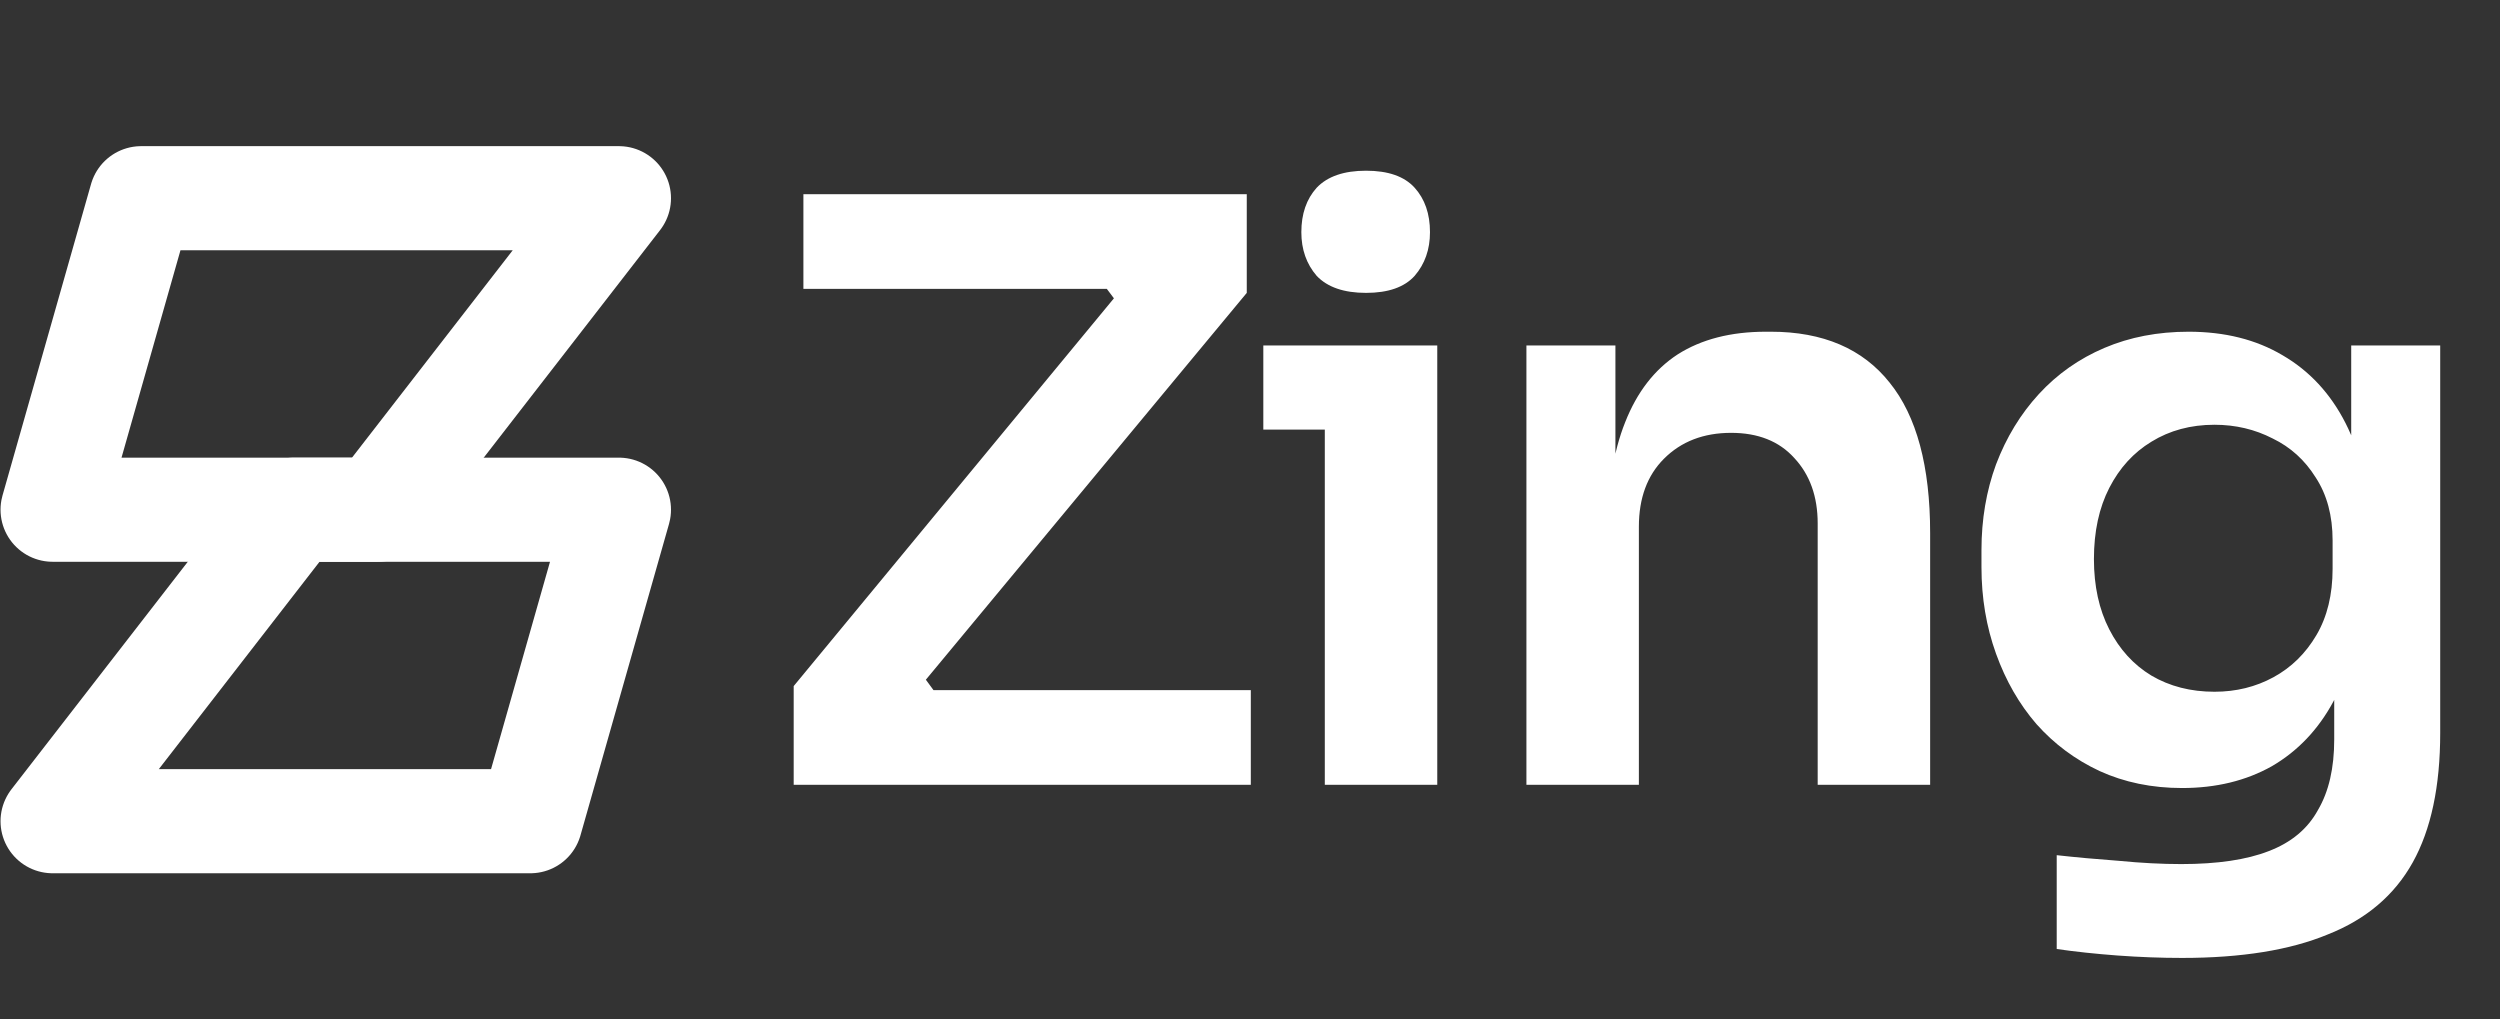 <svg width="618" height="252" viewBox="0 0 618 252" fill="none" xmlns="http://www.w3.org/2000/svg">
<rect x="0" y="0" width="618" height="252" fill="#333333" stroke="none"/>
<path fill-rule="evenodd" clip-rule="evenodd" d="M13 126L34.89 49H153L93.322 126H13Z" stroke="white" stroke-width="25.74" stroke-miterlimit="22.926" stroke-linecap="round" stroke-linejoin="round"/>
<path fill-rule="evenodd" clip-rule="evenodd" d="M153 126L131.109 203H13L72.678 126H153Z" stroke="white" stroke-width="25.74" stroke-miterlimit="22.926" stroke-linecap="round" stroke-linejoin="round"/>
<path d="M196.2 194V169.6L276.8 72L277.2 76.2L271.2 68.2L275.2 71.4H198.6V48H308.2V72.4L227.4 169.8L226.8 165.2L233.4 174.2L228.6 170.6H309.2V194H196.2ZM327.492 194V85.4H355.292V194H327.492ZM312.292 106.2V85.4H355.292V106.2H312.292ZM337.692 72.4C332.226 72.4 328.159 71 325.492 68.2C322.959 65.267 321.692 61.667 321.692 57.4C321.692 52.867 322.959 49.2 325.492 46.4C328.159 43.6 332.226 42.2 337.692 42.2C343.159 42.2 347.159 43.6 349.692 46.4C352.226 49.2 353.492 52.867 353.492 57.4C353.492 61.667 352.226 65.267 349.692 68.2C347.159 71 343.159 72.4 337.692 72.4ZM377.331 194V85.4H399.331V132H397.331C397.331 120.933 398.798 111.733 401.731 104.4C404.665 96.933 408.998 91.333 414.731 87.6C420.598 83.867 427.865 82 436.531 82H437.731C450.665 82 460.465 86.2 467.131 94.6C473.798 102.867 477.131 115.267 477.131 131.8V194H449.331V129.4C449.331 122.733 447.398 117.333 443.531 113.2C439.798 109.067 434.598 107 427.931 107C421.131 107 415.598 109.133 411.331 113.4C407.198 117.533 405.131 123.133 405.131 130.2V194H377.331ZM539.419 236.8C534.219 236.8 528.885 236.6 523.419 236.2C518.085 235.8 513.085 235.267 508.419 234.6V211.4C513.219 211.933 518.352 212.4 523.819 212.8C529.285 213.333 534.419 213.6 539.219 213.6C548.152 213.6 555.352 212.533 560.819 210.4C566.419 208.267 570.485 204.867 573.019 200.2C575.685 195.667 577.019 189.867 577.019 182.8V161.4L583.019 147.8C582.619 157.8 580.552 166.333 576.819 173.4C573.085 180.333 568.019 185.667 561.619 189.4C555.219 193 547.819 194.8 539.419 194.8C531.952 194.8 525.152 193.4 519.019 190.6C513.019 187.8 507.819 183.933 503.419 179C499.152 174.067 495.819 168.267 493.419 161.6C491.019 154.933 489.819 147.8 489.819 140.2V136C489.819 128.4 491.019 121.333 493.419 114.8C495.952 108.133 499.485 102.333 504.019 97.4C508.552 92.467 513.952 88.667 520.219 86C526.485 83.333 533.419 82 541.019 82C549.952 82 557.685 83.933 564.219 87.8C570.885 91.667 576.085 97.267 579.819 104.6C583.552 111.933 585.619 120.933 586.019 131.6L581.219 132.4V85.4H603.219V181.2C603.219 194.4 600.952 205.067 596.419 213.2C591.885 221.333 584.885 227.267 575.419 231C566.085 234.867 554.085 236.8 539.419 236.8ZM547.419 171C552.752 171 557.619 169.8 562.019 167.4C566.419 165 569.952 161.533 572.619 157C575.285 152.467 576.619 147 576.619 140.6V133.6C576.619 127.467 575.219 122.267 572.419 118C569.752 113.733 566.219 110.533 561.819 108.4C557.419 106.133 552.619 105 547.419 105C541.552 105 536.352 106.4 531.819 109.2C527.419 111.867 523.952 115.667 521.419 120.6C518.885 125.533 517.619 131.4 517.619 138.2C517.619 144.867 518.885 150.667 521.419 155.6C523.952 160.533 527.419 164.333 531.819 167C536.352 169.667 541.552 171 547.419 171Z" fill="white"/>
</svg>
